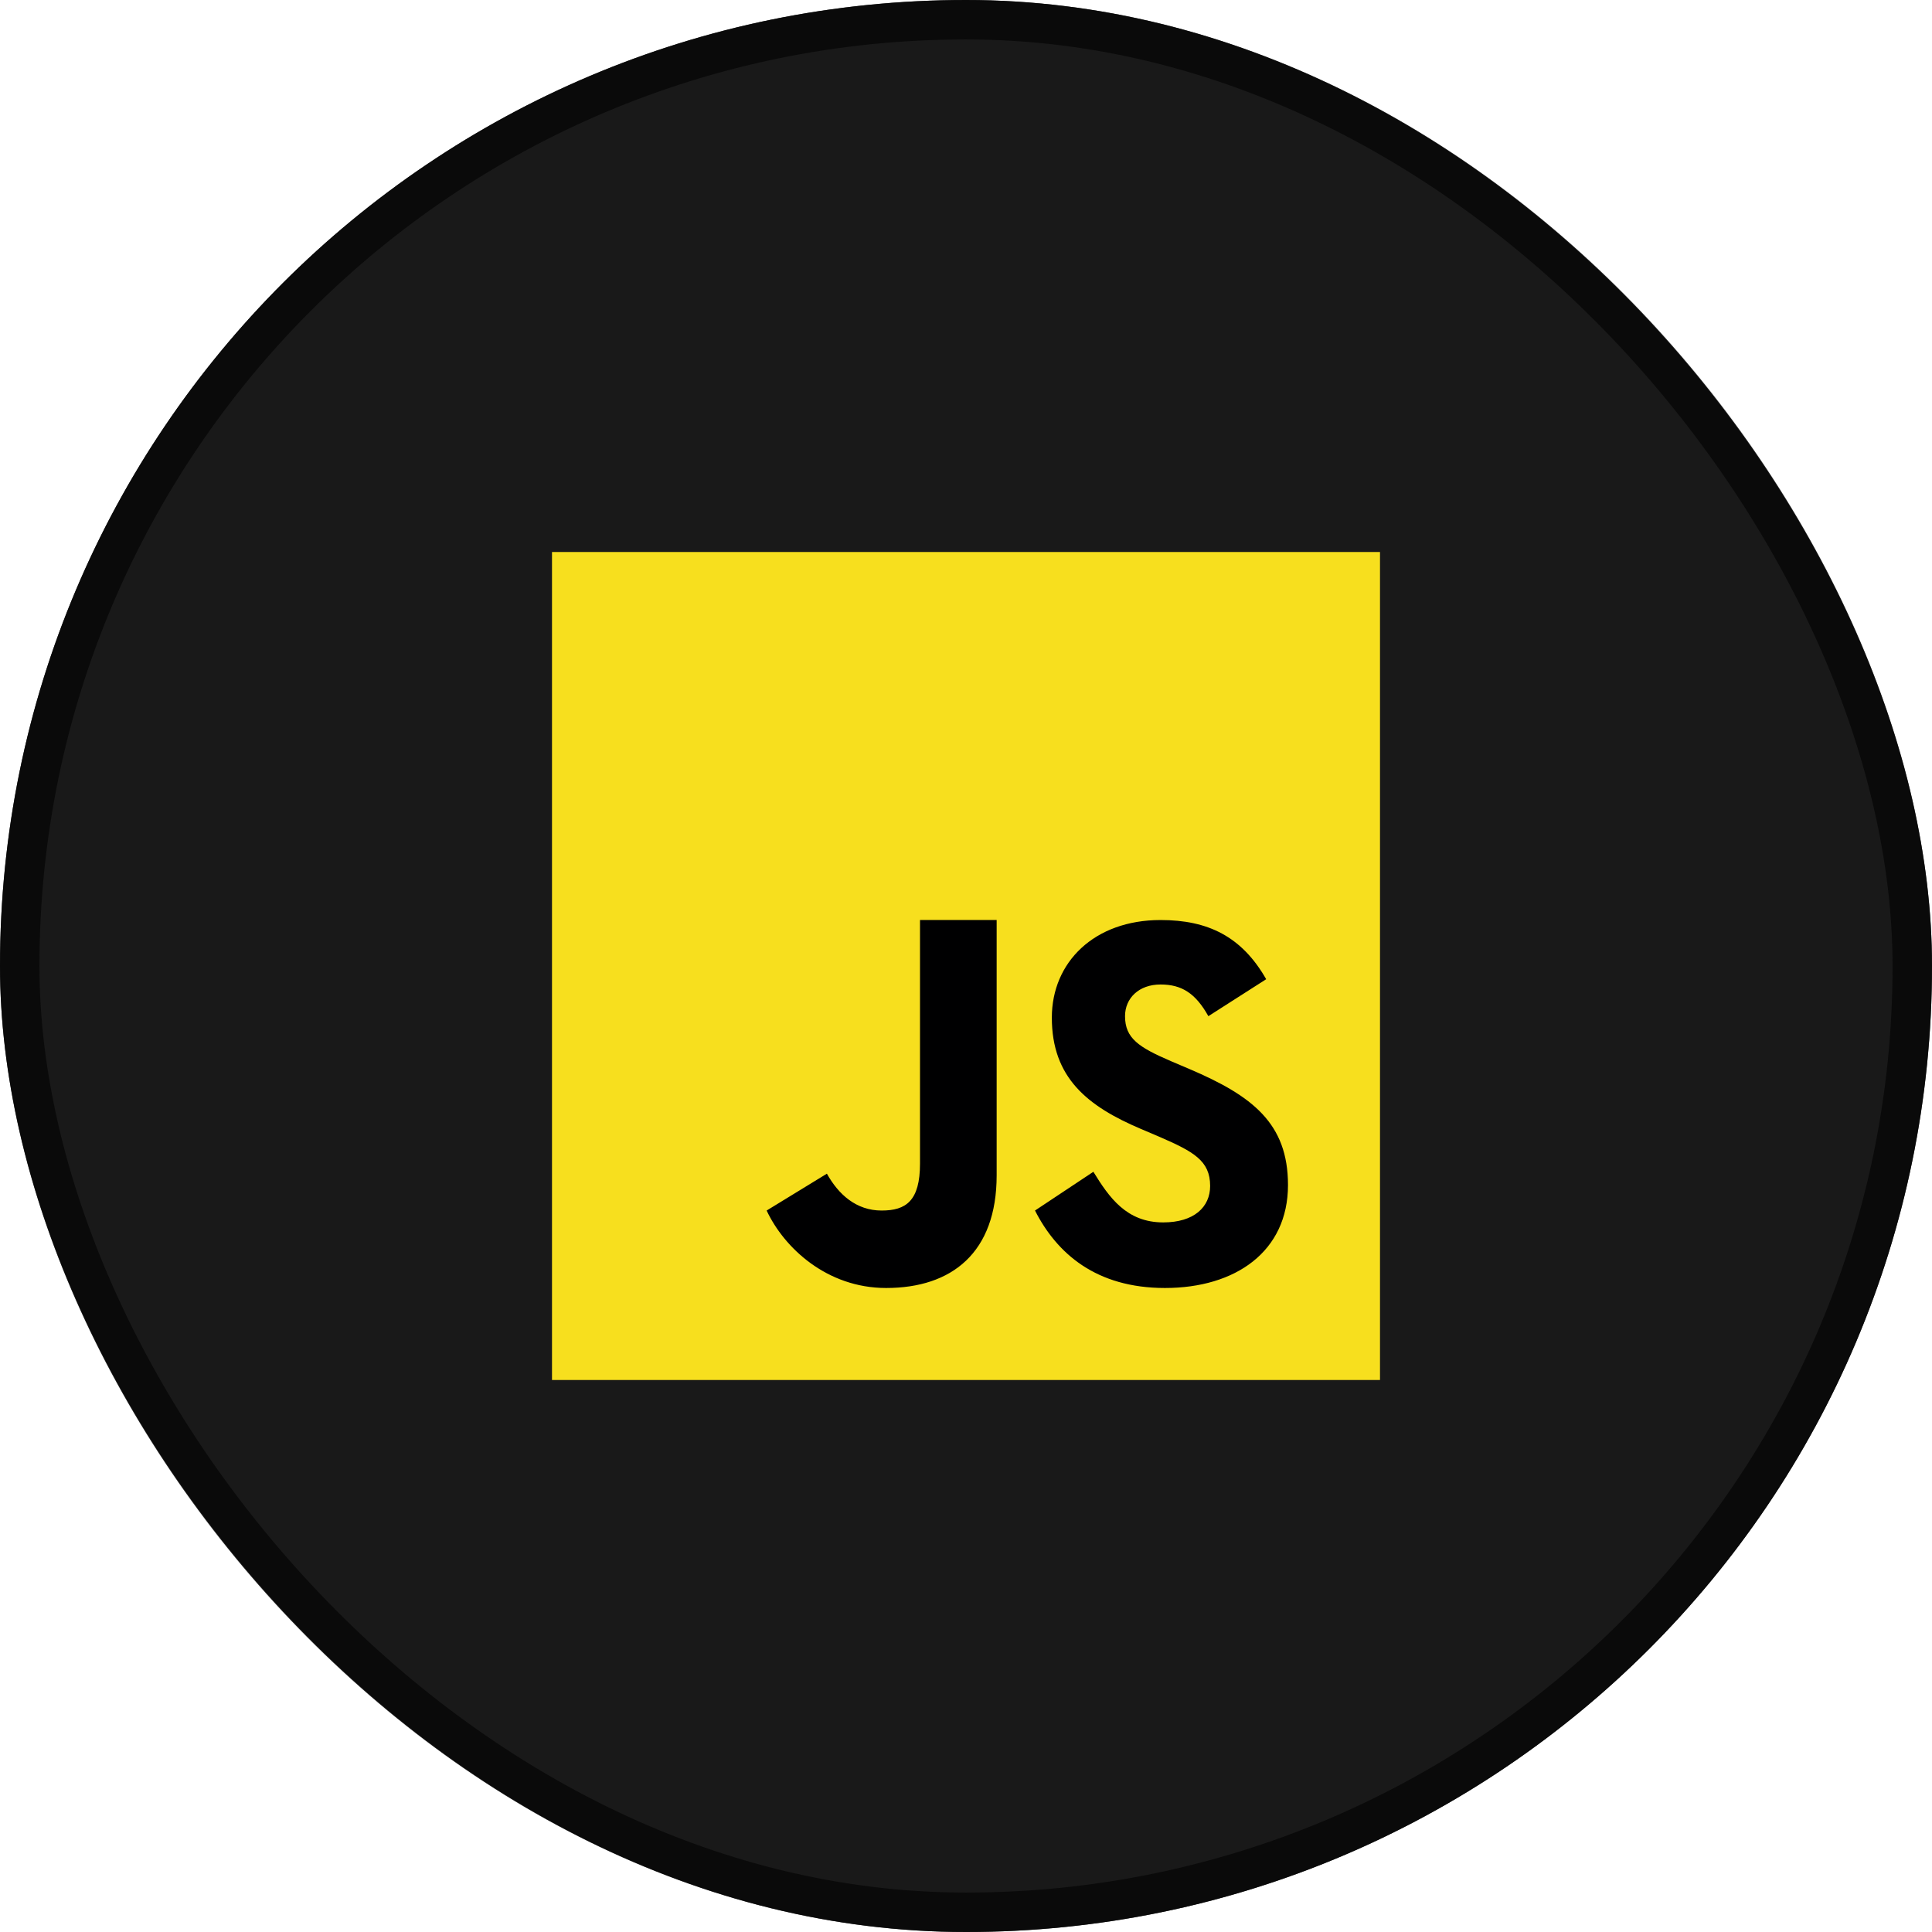 <svg width="98" height="98" viewBox="0 0 98 98" fill="none" xmlns="http://www.w3.org/2000/svg">
<g filter="url(#filter0_b_599_1539)">
<rect width="98" height="98" rx="49" fill="black" fill-opacity="0.9"/>
<rect x="1" y="1" width="96" height="96" rx="48" stroke="#070707" stroke-opacity="0.8" stroke-width="2"/>
</g>
<path d="M28 70V28H70V70H28Z" fill="#F7DF1E"/>
<path d="M55.461 59.438C56.268 60.75 57.146 62.006 59.004 62.006C60.565 62.006 61.384 61.23 61.384 60.157C61.384 58.872 60.537 58.416 58.82 57.668L57.878 57.267C55.161 56.114 53.354 54.67 53.354 51.619C53.354 48.808 55.506 46.668 58.87 46.668C61.265 46.668 62.986 47.497 64.227 49.67L61.294 51.545C60.649 50.392 59.951 49.938 58.87 49.938C57.766 49.938 57.067 50.635 57.067 51.545C57.067 52.669 57.767 53.124 59.383 53.821L60.325 54.222C63.527 55.586 65.333 56.979 65.333 60.11C65.333 63.484 62.669 65.333 59.092 65.333C55.593 65.333 53.606 63.578 52.5 61.404L55.461 59.438ZM41.944 59.534C42.534 60.591 43.431 61.404 44.722 61.404C45.956 61.404 46.667 60.916 46.667 59.021V46.667H50.555V59.618C50.555 63.546 48.277 65.333 44.949 65.333C41.943 65.333 39.773 63.296 38.888 61.404L41.944 59.534Z" fill="#000001"/>
<defs>
<filter id="filter0_b_599_1539" x="-74" y="-74" width="246" height="246" filterUnits="userSpaceOnUse" color-interpolation-filters="sRGB">
<feFlood flood-opacity="0" result="BackgroundImageFix"/>
<feGaussianBlur in="BackgroundImageFix" stdDeviation="37"/>
<feComposite in2="SourceAlpha" operator="in" result="effect1_backgroundBlur_599_1539"/>
<feBlend mode="normal" in="SourceGraphic" in2="effect1_backgroundBlur_599_1539" result="shape"/>
</filter>
</defs>
</svg>
